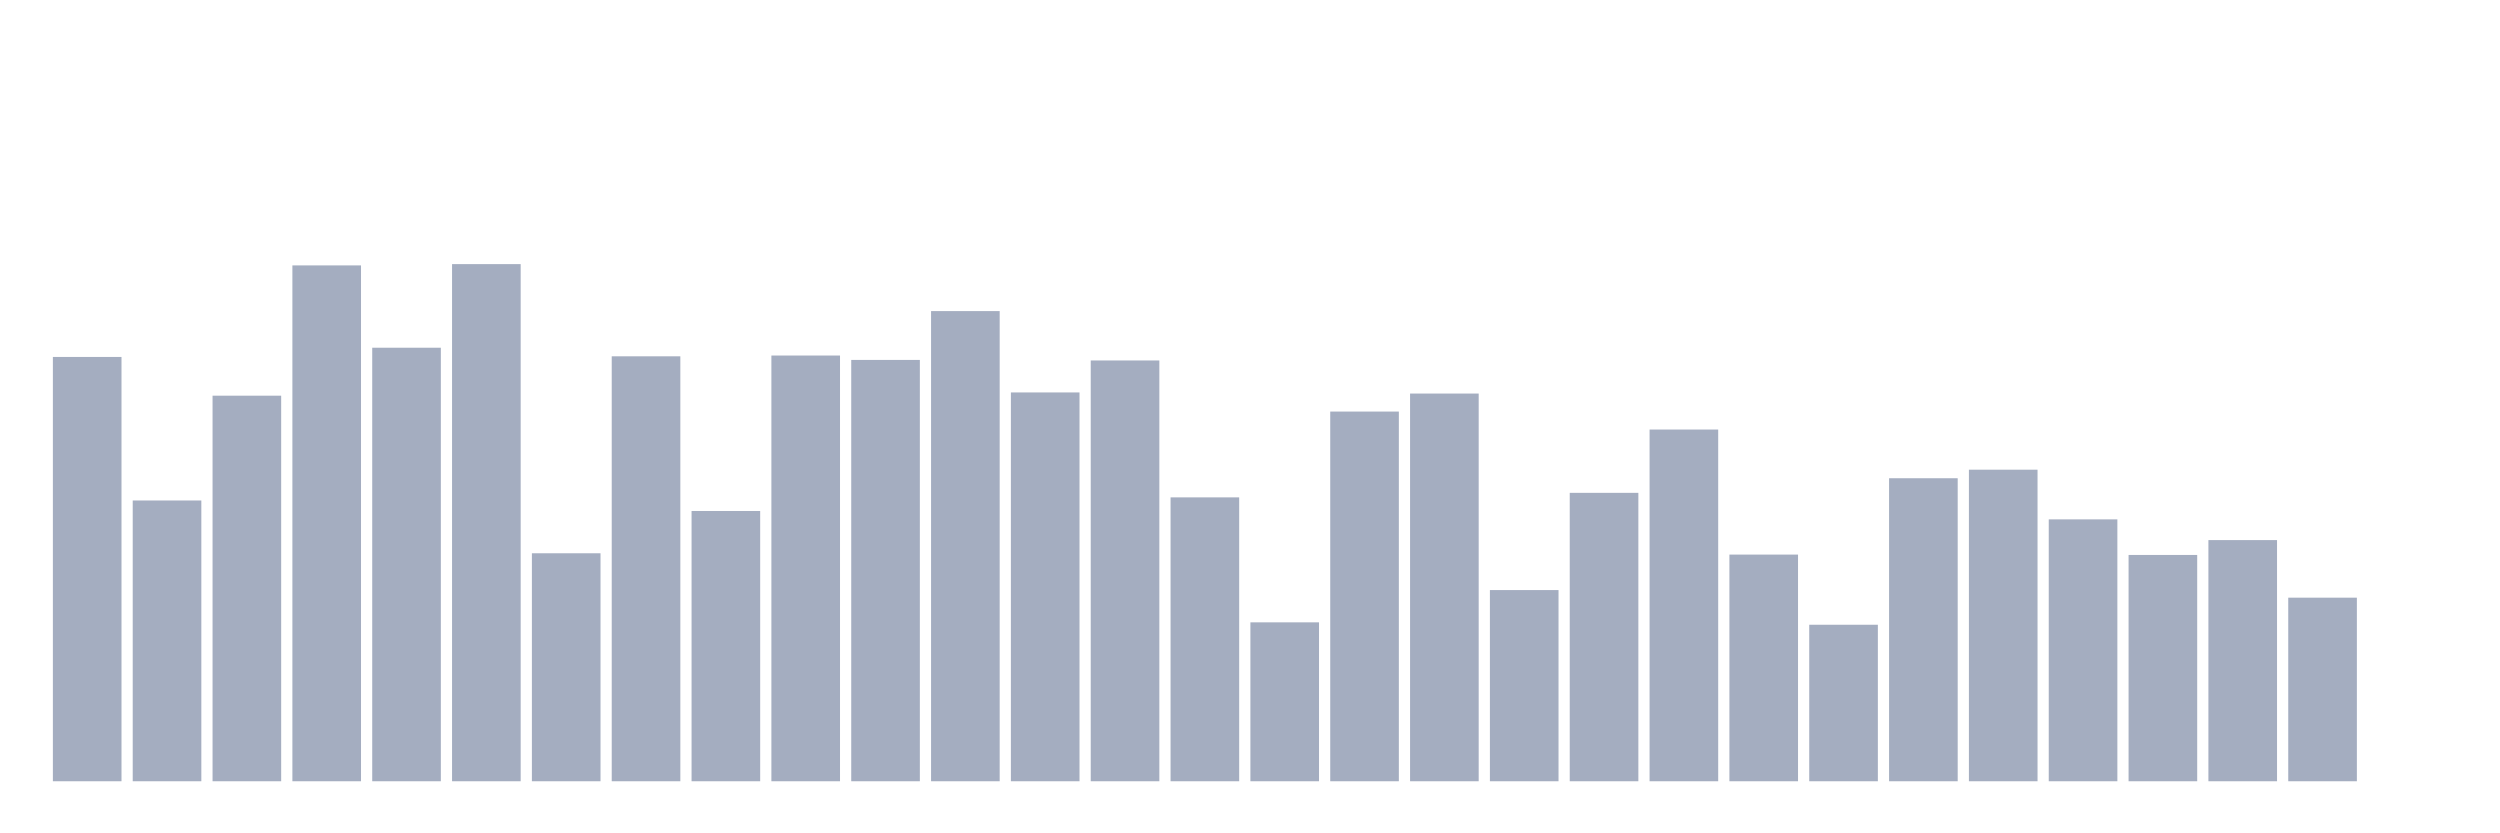 <svg xmlns="http://www.w3.org/2000/svg" viewBox="0 0 480 160"><g transform="translate(10,10)"><rect class="bar" x="0.153" width="13.175" y="58.534" height="81.466" fill="rgb(164,173,192)"></rect><rect class="bar" x="15.482" width="13.175" y="86.092" height="53.908" fill="rgb(164,173,192)"></rect><rect class="bar" x="30.81" width="13.175" y="65.971" height="74.029" fill="rgb(164,173,192)"></rect><rect class="bar" x="46.138" width="13.175" y="40.957" height="99.043" fill="rgb(164,173,192)"></rect><rect class="bar" x="61.466" width="13.175" y="56.763" height="83.237" fill="rgb(164,173,192)"></rect><rect class="bar" x="76.794" width="13.175" y="40.71" height="99.29" fill="rgb(164,173,192)"></rect><rect class="bar" x="92.123" width="13.175" y="96.227" height="43.773" fill="rgb(164,173,192)"></rect><rect class="bar" x="107.451" width="13.175" y="58.411" height="81.589" fill="rgb(164,173,192)"></rect><rect class="bar" x="122.779" width="13.175" y="88.11" height="51.89" fill="rgb(164,173,192)"></rect><rect class="bar" x="138.107" width="13.175" y="58.262" height="81.738" fill="rgb(164,173,192)"></rect><rect class="bar" x="153.436" width="13.175" y="59.105" height="80.895" fill="rgb(164,173,192)"></rect><rect class="bar" x="168.764" width="13.175" y="49.729" height="90.271" fill="rgb(164,173,192)"></rect><rect class="bar" x="184.092" width="13.175" y="65.348" height="74.652" fill="rgb(164,173,192)"></rect><rect class="bar" x="199.42" width="13.175" y="59.209" height="80.791" fill="rgb(164,173,192)"></rect><rect class="bar" x="214.748" width="13.175" y="85.495" height="54.505" fill="rgb(164,173,192)"></rect><rect class="bar" x="230.077" width="13.175" y="109.49" height="30.51" fill="rgb(164,173,192)"></rect><rect class="bar" x="245.405" width="13.175" y="69.02" height="70.98" fill="rgb(164,173,192)"></rect><rect class="bar" x="260.733" width="13.175" y="65.562" height="74.438" fill="rgb(164,173,192)"></rect><rect class="bar" x="276.061" width="13.175" y="103.293" height="36.707" fill="rgb(164,173,192)"></rect><rect class="bar" x="291.39" width="13.175" y="84.626" height="55.374" fill="rgb(164,173,192)"></rect><rect class="bar" x="306.718" width="13.175" y="72.472" height="67.528" fill="rgb(164,173,192)"></rect><rect class="bar" x="322.046" width="13.175" y="96.48" height="43.52" fill="rgb(164,173,192)"></rect><rect class="bar" x="337.374" width="13.175" y="109.951" height="30.049" fill="rgb(164,173,192)"></rect><rect class="bar" x="352.702" width="13.175" y="81.822" height="58.178" fill="rgb(164,173,192)"></rect><rect class="bar" x="368.031" width="13.175" y="80.181" height="59.819" fill="rgb(164,173,192)"></rect><rect class="bar" x="383.359" width="13.175" y="89.719" height="50.281" fill="rgb(164,173,192)"></rect><rect class="bar" x="398.687" width="13.175" y="96.552" height="43.448" fill="rgb(164,173,192)"></rect><rect class="bar" x="414.015" width="13.175" y="93.697" height="46.303" fill="rgb(164,173,192)"></rect><rect class="bar" x="429.344" width="13.175" y="104.753" height="35.247" fill="rgb(164,173,192)"></rect><rect class="bar" x="444.672" width="13.175" y="140" height="0" fill="rgb(164,173,192)"></rect></g></svg>